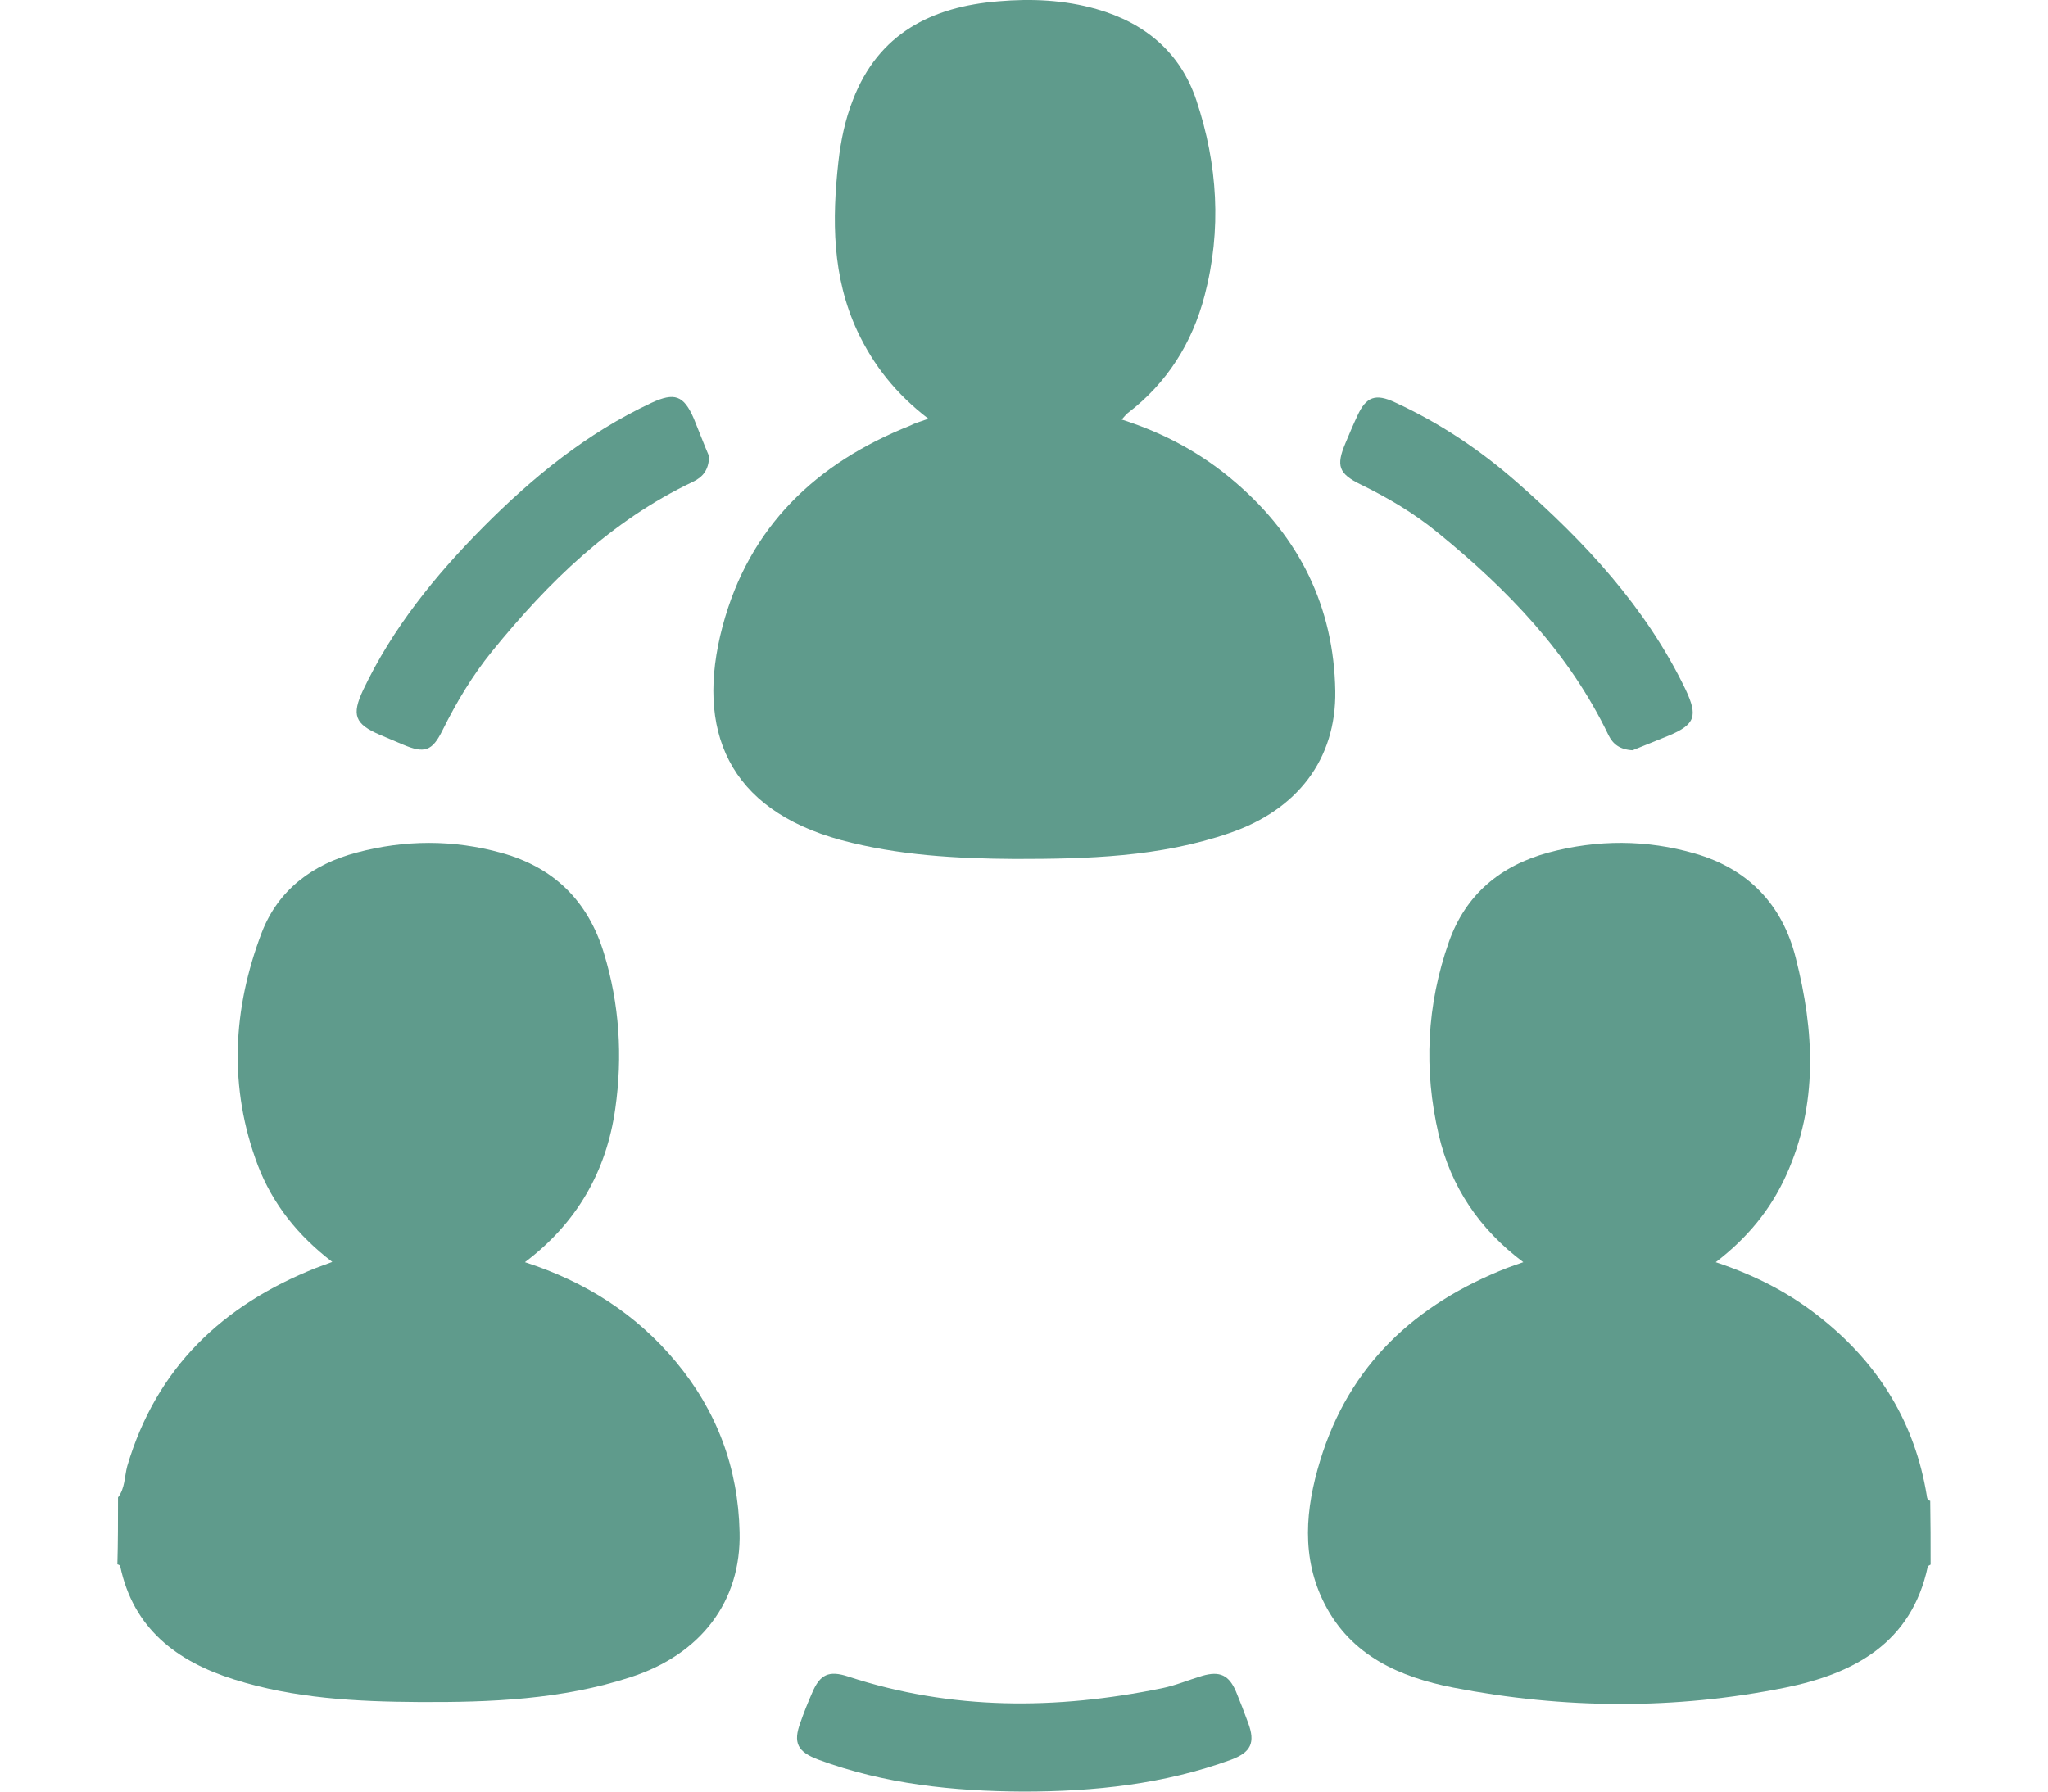 <svg width="16" height="14" viewBox="0 0 16 14" fill="none" xmlns="http://www.w3.org/2000/svg">
<path d="M0.922 11.701C0.977 11.629 0.972 11.54 0.994 11.457C1.221 10.688 1.738 10.198 2.469 9.908C2.505 9.894 2.543 9.88 2.596 9.861C2.328 9.656 2.131 9.41 2.015 9.108C1.785 8.499 1.816 7.888 2.045 7.287C2.173 6.955 2.441 6.753 2.787 6.662C3.163 6.562 3.542 6.56 3.919 6.665C4.328 6.778 4.594 7.041 4.718 7.448C4.84 7.846 4.865 8.256 4.807 8.663C4.738 9.152 4.508 9.556 4.101 9.863C4.574 10.016 4.97 10.268 5.28 10.641C5.601 11.026 5.767 11.471 5.778 11.972C5.792 12.514 5.474 12.929 4.926 13.106C4.389 13.281 3.833 13.303 3.274 13.3C2.784 13.297 2.297 13.272 1.827 13.123C1.379 12.982 1.041 12.725 0.939 12.238C0.939 12.232 0.925 12.226 0.917 12.224C0.922 12.052 0.922 11.875 0.922 11.701Z" fill="#5F9B8C"/>
<path d="M15.083 12.226C15.075 12.232 15.064 12.235 15.061 12.24C14.934 12.841 14.48 13.079 13.949 13.187C13.088 13.361 12.216 13.355 11.353 13.187C10.938 13.106 10.556 12.94 10.349 12.534C10.163 12.171 10.199 11.789 10.313 11.416C10.54 10.666 11.057 10.19 11.774 9.908C11.812 9.894 11.851 9.88 11.901 9.863C11.558 9.606 11.334 9.274 11.24 8.867C11.121 8.358 11.146 7.852 11.32 7.359C11.45 6.991 11.721 6.764 12.098 6.662C12.479 6.56 12.864 6.56 13.243 6.67C13.655 6.789 13.924 7.066 14.029 7.484C14.175 8.057 14.206 8.629 13.954 9.185C13.832 9.454 13.65 9.675 13.404 9.863C13.722 9.969 13.998 10.112 14.248 10.317C14.687 10.674 14.961 11.125 15.053 11.687C15.055 11.706 15.058 11.723 15.08 11.728C15.083 11.894 15.083 12.06 15.083 12.226Z" fill="#5F9B8C"/>
<path d="M7.253 3.272C7.001 3.079 6.824 2.855 6.699 2.589C6.5 2.163 6.5 1.715 6.55 1.264C6.569 1.098 6.602 0.937 6.663 0.782C6.862 0.262 7.278 0.052 7.801 0.01C8.058 -0.012 8.315 -0.001 8.567 0.071C8.946 0.179 9.223 0.411 9.347 0.785C9.513 1.283 9.546 1.795 9.411 2.31C9.314 2.68 9.118 2.993 8.81 3.228C8.797 3.239 8.786 3.253 8.763 3.278C9.101 3.386 9.394 3.546 9.654 3.771C10.152 4.199 10.421 4.742 10.432 5.4C10.44 5.934 10.133 6.33 9.605 6.51C9.059 6.698 8.492 6.712 7.928 6.712C7.471 6.709 7.017 6.684 6.572 6.565C5.689 6.324 5.429 5.707 5.645 4.894C5.853 4.114 6.376 3.618 7.112 3.325C7.147 3.306 7.189 3.295 7.253 3.272Z" fill="#5F9B8C"/>
<path d="M5.54 3.566C5.537 3.676 5.488 3.729 5.413 3.765C4.774 4.069 4.284 4.548 3.844 5.09C3.689 5.281 3.565 5.489 3.457 5.707C3.376 5.871 3.316 5.89 3.147 5.818C3.089 5.793 3.028 5.768 2.97 5.743C2.77 5.658 2.746 5.586 2.837 5.392C3.067 4.908 3.399 4.498 3.775 4.119C4.162 3.729 4.586 3.383 5.089 3.148C5.269 3.065 5.341 3.087 5.421 3.272C5.465 3.38 5.504 3.483 5.54 3.566Z" fill="#5F9B8C"/>
<path d="M12.754 5.863C12.654 5.857 12.601 5.815 12.566 5.744C12.258 5.102 11.777 4.606 11.235 4.164C11.049 4.011 10.844 3.89 10.629 3.785C10.457 3.701 10.438 3.638 10.51 3.466C10.54 3.394 10.57 3.322 10.604 3.25C10.673 3.098 10.748 3.073 10.9 3.145C11.251 3.306 11.567 3.519 11.854 3.771C12.383 4.236 12.859 4.745 13.169 5.389C13.265 5.594 13.246 5.661 13.036 5.749C12.934 5.791 12.837 5.829 12.754 5.863Z" fill="#5F9B8C"/>
<path d="M7.994 14C7.449 13.997 6.912 13.942 6.395 13.751C6.232 13.69 6.193 13.621 6.254 13.458C6.281 13.38 6.312 13.303 6.345 13.228C6.406 13.084 6.475 13.051 6.627 13.101C7.435 13.366 8.254 13.361 9.079 13.192C9.187 13.17 9.289 13.126 9.394 13.095C9.53 13.056 9.602 13.09 9.657 13.22C9.69 13.3 9.721 13.38 9.751 13.463C9.809 13.618 9.773 13.693 9.618 13.751C9.095 13.942 8.55 14 7.994 14Z" fill="#5F9B8C"/>
</svg>
